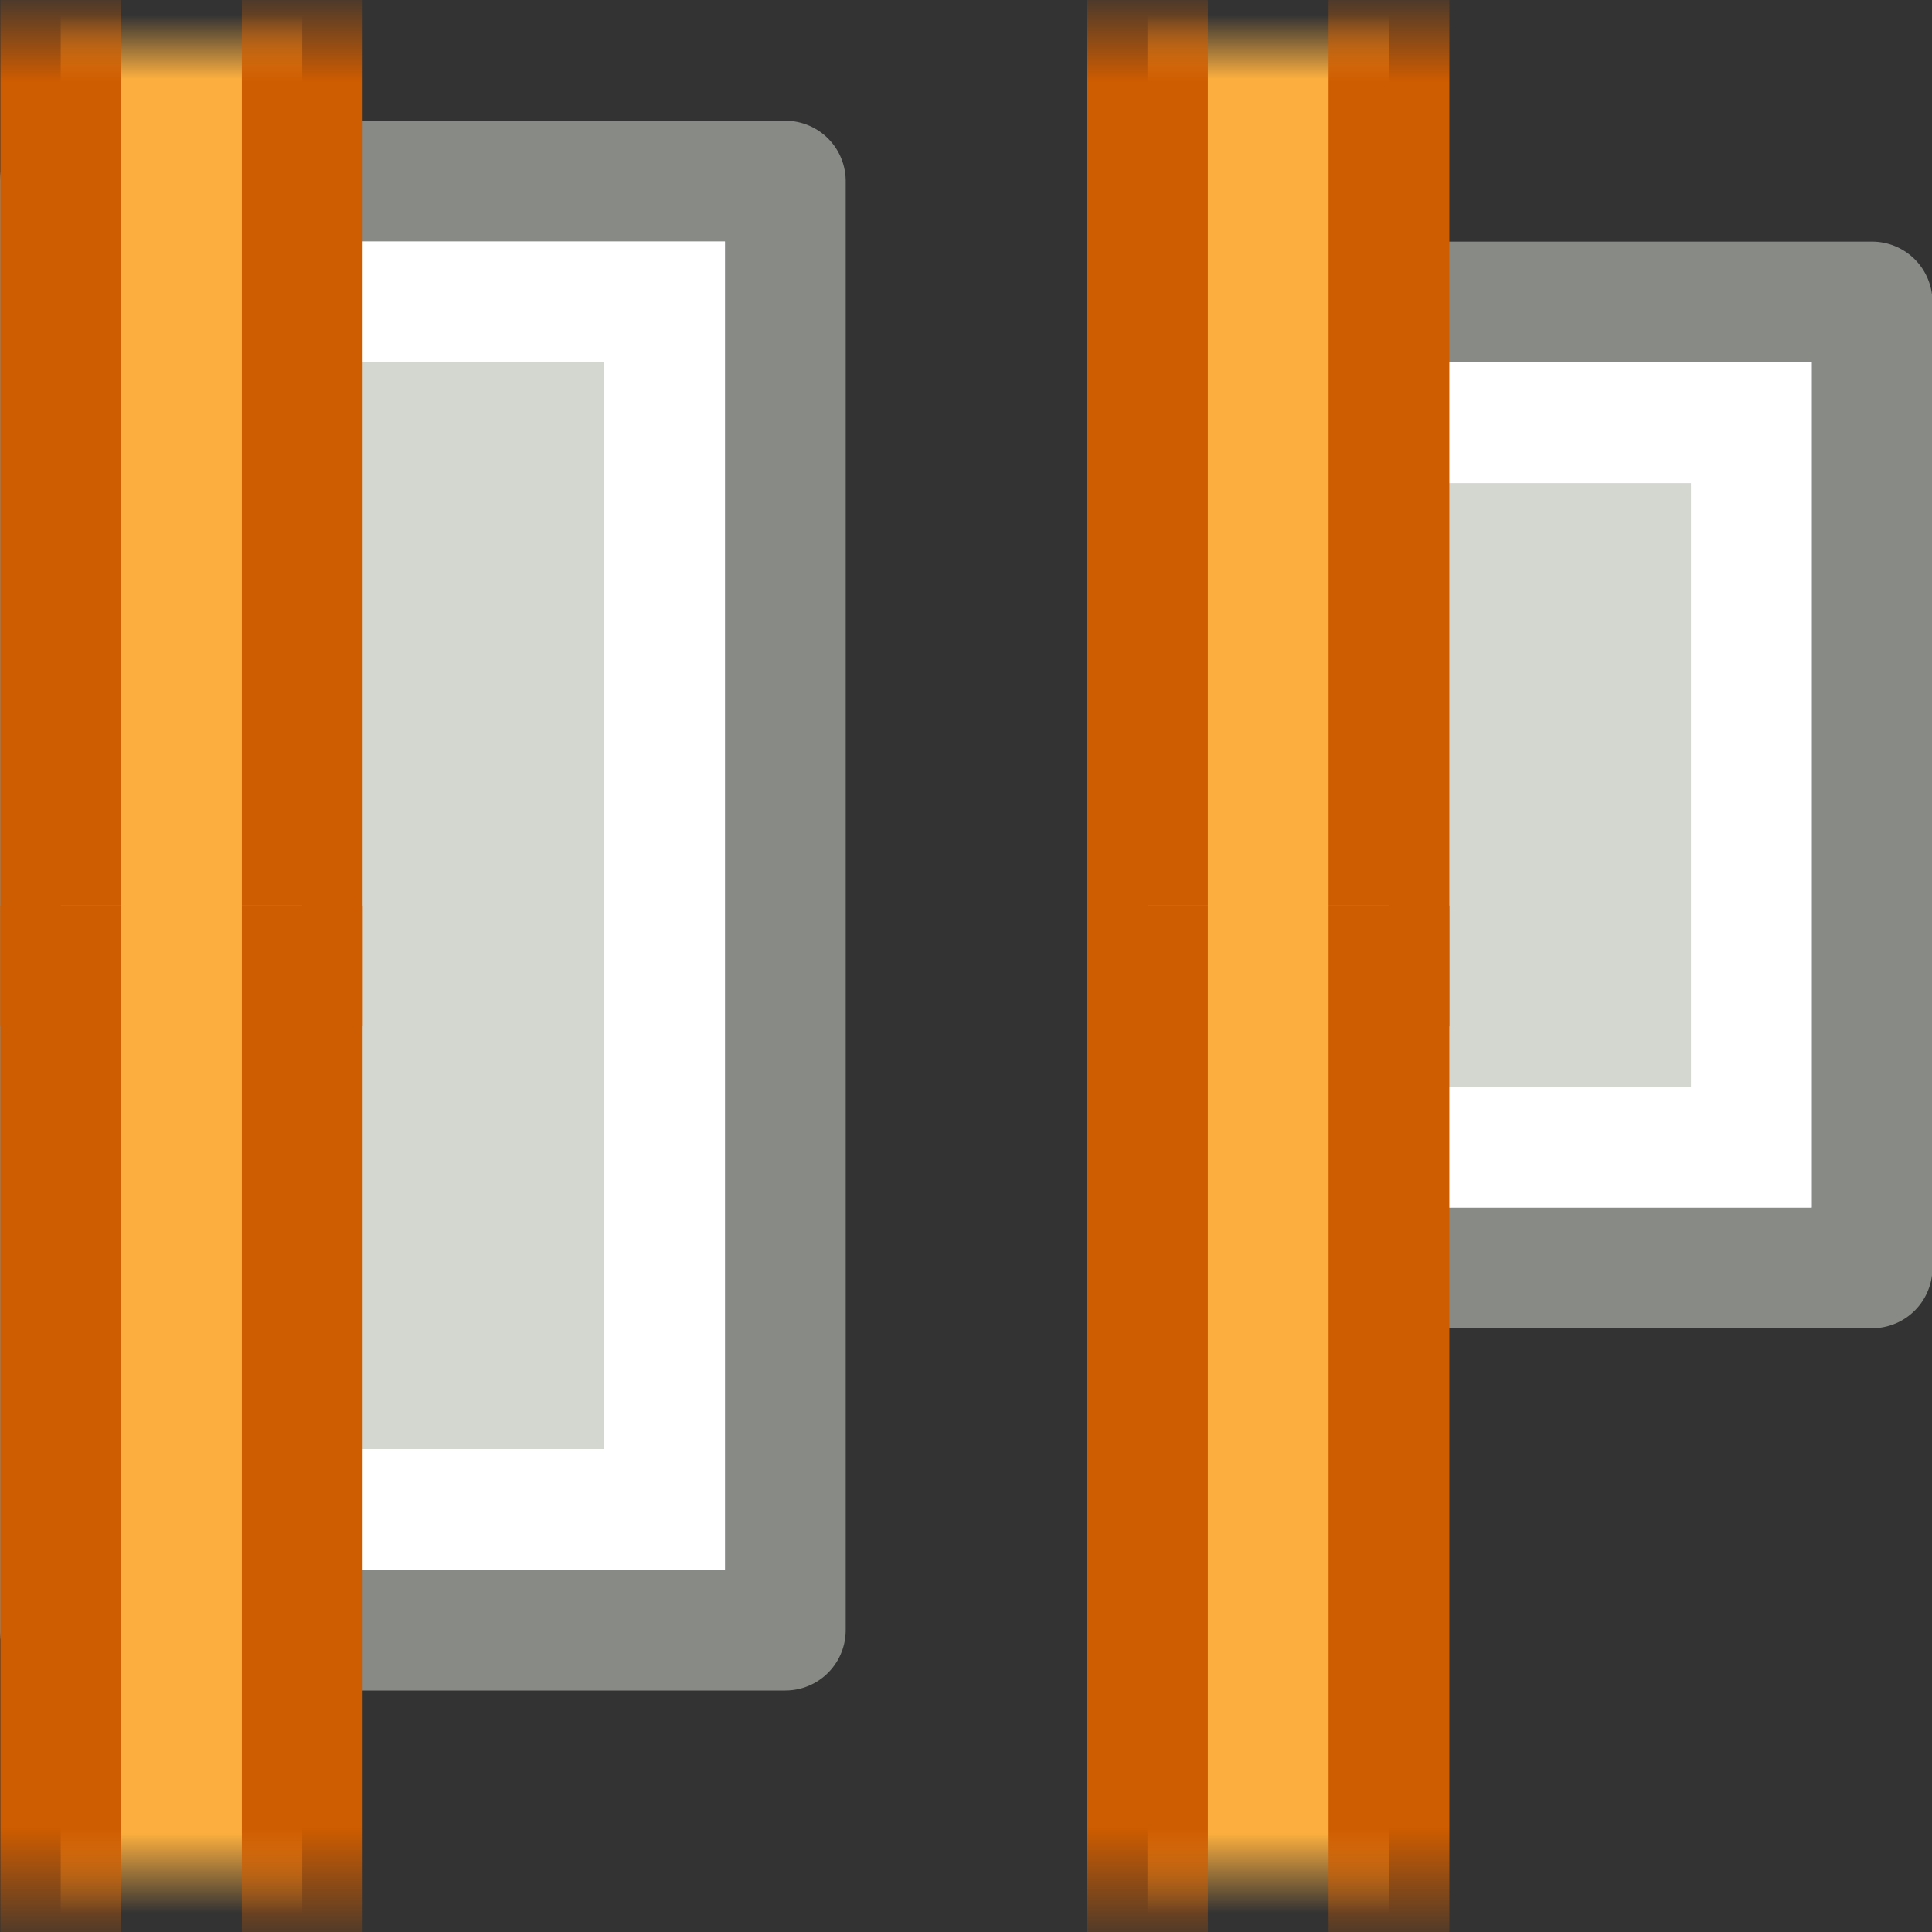 <?xml version="1.0" encoding="UTF-8" standalone="no"?>
<svg
   xmlns:dc="http://purl.org/dc/elements/1.1/"
   xmlns:cc="http://creativecommons.org/ns#"
   xmlns:rdf="http://www.w3.org/1999/02/22-rdf-syntax-ns#"
   xmlns:svg="http://www.w3.org/2000/svg"
   xmlns="http://www.w3.org/2000/svg"
   xmlns:xlink="http://www.w3.org/1999/xlink"
   width="16px"
   height="16px"
   id="svg11662"
   version="1.1">
  <rect width="100%" height="100%" fill="#333333" stroke="none"/>
  <defs
     id="defs11664">
    <linearGradient
       xlink:href="#linearGradient3455"
       id="linearGradient7027"
       gradientUnits="userSpaceOnUse"
       gradientTransform="translate(270,1022)"
       x1="-202.137"
       y1="-470.399"
       x2="-203.221"
       y2="-470.399" />
    <linearGradient
       xlink:href="#linearGradient3447"
       id="linearGradient7025"
       gradientUnits="userSpaceOnUse"
       gradientTransform="translate(270,1022)"
       x1="-202.181"
       y1="-471.46"
       x2="-202.845"
       y2="-471.46" />
    <linearGradient
       xlink:href="#linearGradient3431"
       id="linearGradient7023"
       gradientUnits="userSpaceOnUse"
       gradientTransform="translate(270,1022)"
       x1="-187.685"
       y1="-470.576"
       x2="-186.867"
       y2="-470.576" />
    <linearGradient
       xlink:href="#linearGradient3439"
       id="linearGradient7021"
       gradientUnits="userSpaceOnUse"
       gradientTransform="translate(270,1022)"
       x1="-187.663"
       y1="-471.416"
       x2="-187.131"
       y2="-471.416" />
    <linearGradient
       id="linearGradient3455">
      <stop
         style="stop-color:#ce5c00;stop-opacity:1;"
         offset="0"
         id="stop3457" />
      <stop
         style="stop-color:#ce5c00;stop-opacity:0;"
         offset="1"
         id="stop3459" />
    </linearGradient>
    <linearGradient
       xlink:href="#linearGradient3455"
       id="linearGradient7007"
       gradientUnits="userSpaceOnUse"
       gradientTransform="translate(270,1022)"
       x1="-202.137"
       y1="-470.399"
       x2="-203.221"
       y2="-470.399" />
    <linearGradient
       id="linearGradient3447">
      <stop
         style="stop-color:#fcaf3e;stop-opacity:1;"
         offset="0"
         id="stop3449" />
      <stop
         style="stop-color:#fcaf3e;stop-opacity:0;"
         offset="1"
         id="stop3451" />
    </linearGradient>
    <linearGradient
       xlink:href="#linearGradient3447"
       id="linearGradient7005"
       gradientUnits="userSpaceOnUse"
       gradientTransform="translate(270,1022)"
       x1="-202.181"
       y1="-471.46"
       x2="-202.845"
       y2="-471.46" />
    <linearGradient
       id="linearGradient3431">
      <stop
         style="stop-color:#ce5c00;stop-opacity:1;"
         offset="0"
         id="stop3433" />
      <stop
         style="stop-color:#ce5c00;stop-opacity:0;"
         offset="1"
         id="stop3435" />
    </linearGradient>
    <linearGradient
       xlink:href="#linearGradient3431"
       id="linearGradient7003"
       gradientUnits="userSpaceOnUse"
       gradientTransform="translate(270,1022)"
       x1="-187.685"
       y1="-470.576"
       x2="-186.867"
       y2="-470.576" />
    <linearGradient
       id="linearGradient3439">
      <stop
         style="stop-color:#fcaf3e;stop-opacity:1;"
         offset="0"
         id="stop3441" />
      <stop
         style="stop-color:#fcaf3e;stop-opacity:0;"
         offset="1"
         id="stop3443" />
    </linearGradient>
    <linearGradient
       xlink:href="#linearGradient3439"
       id="linearGradient7001"
       gradientUnits="userSpaceOnUse"
       gradientTransform="translate(270,1022)"
       x1="-187.663"
       y1="-471.416"
       x2="-187.131"
       y2="-471.416" />
  </defs>
  <g
     id="layer1">
    <g
       style="display:inline"
       id="g7382"
       transform="translate(3.8554072e-3,40)">
      <g
         transform="translate(-30,-40)"
         id="g7108"
         style="display:inline">
        <rect
           transform="matrix(0,-1,1,0,0,0)"
           y="30.496"
           x="-13.5"
           height="6.004"
           width="12"
           id="rect7110"
           style="color:#000000;fill:#d3d7cf;fill-opacity:1;fill-rule:evenodd;stroke:#888a85;stroke-width:1;stroke-linecap:butt;stroke-linejoin:round;marker:none;marker-start:none;marker-mid:none;marker-end:none;stroke-miterlimit:0;stroke-dasharray:none;stroke-dashoffset:0;stroke-opacity:1;display:inline" />
        <rect
           transform="matrix(0,-1,1,0,0,0)"
           y="31.5"
           x="-12.5"
           height="4"
           width="10"
           id="rect7112"
           style="color:#000000;fill:none;fill-opacity:1;fill-rule:evenodd;stroke:#ffffff;stroke-width:1;stroke-linecap:round;stroke-linejoin:miter;marker:none;marker-start:none;marker-mid:none;marker-end:none;stroke-miterlimit:2;stroke-dasharray:none;stroke-dashoffset:0;stroke-opacity:1;display:inline"
           rx="0"
           ry="0" />
      </g>
      <g
         id="g6978"
         transform="matrix(0,-1,1,0,-549.001,43)"
         style="display:inline">
        <path
           id="path6980"
           d="M 74.5,549.5 L 83.5,549.5 L 83.5,551.5 L 74.5,551.5"
           style="fill:url(#linearGradient7001);fill-opacity:1;stroke:url(#linearGradient7003);stroke-width:1;stroke-linecap:butt;stroke-linejoin:round;stroke-miterlimit:0;stroke-dashoffset:0;stroke-opacity:1" />
        <path
           id="path6982"
           d="M 75.5,551.5 L 65.5,551.5 L 65.5,549.5 L 75.5,549.5"
           style="fill:url(#linearGradient7005);fill-opacity:1;stroke:url(#linearGradient7007);stroke-width:1;stroke-linecap:butt;stroke-linejoin:round;stroke-miterlimit:0;stroke-dashoffset:0;stroke-opacity:1" />
      </g>
      <g
         transform="translate(-30,-41)"
         id="g7118"
         style="display:inline">
        <rect
           transform="matrix(0,-1,1,0,0,0)"
           y="39.5"
           x="-11.5"
           height="6"
           width="7.999"
           id="rect7120"
           style="color:#000000;fill:#d3d7cf;fill-opacity:1;fill-rule:evenodd;stroke:#888a85;stroke-width:1;stroke-linecap:butt;stroke-linejoin:round;marker:none;marker-start:none;marker-mid:none;marker-end:none;stroke-miterlimit:0;stroke-dasharray:none;stroke-dashoffset:0;stroke-opacity:1;display:inline" />
        <rect
           transform="matrix(0,-1,1,0,0,0)"
           y="40.5"
           x="-10.501"
           height="4"
           width="6"
           id="rect7122"
           style="color:#000000;fill:none;fill-opacity:1;fill-rule:evenodd;stroke:#ffffff;stroke-width:1;stroke-linecap:butt;stroke-linejoin:miter;marker:none;marker-start:none;marker-mid:none;marker-end:none;stroke-miterlimit:3;stroke-dasharray:none;stroke-dashoffset:0;stroke-opacity:1;display:inline" />
      </g>
      <g
         id="g7015"
         transform="matrix(0,-1,1,0,-540.001,43)"
         style="display:inline">
        <path
           id="path7017"
           d="M 74.5,549.5 L 83.5,549.5 L 83.5,551.5 L 74.5,551.5"
           style="fill:url(#linearGradient7021);fill-opacity:1;stroke:url(#linearGradient7023);stroke-width:1;stroke-linecap:butt;stroke-linejoin:round;stroke-miterlimit:0;stroke-dashoffset:0;stroke-opacity:1" />
        <path
           id="path7019"
           d="M 75.5,551.5 L 65.5,551.5 L 65.5,549.5 L 75.5,549.5"
           style="fill:url(#linearGradient7025);fill-opacity:1;stroke:url(#linearGradient7027);stroke-width:1;stroke-linecap:butt;stroke-linejoin:round;stroke-miterlimit:0;stroke-dashoffset:0;stroke-opacity:1" />
      </g>
    </g>
  </g>
</svg>
